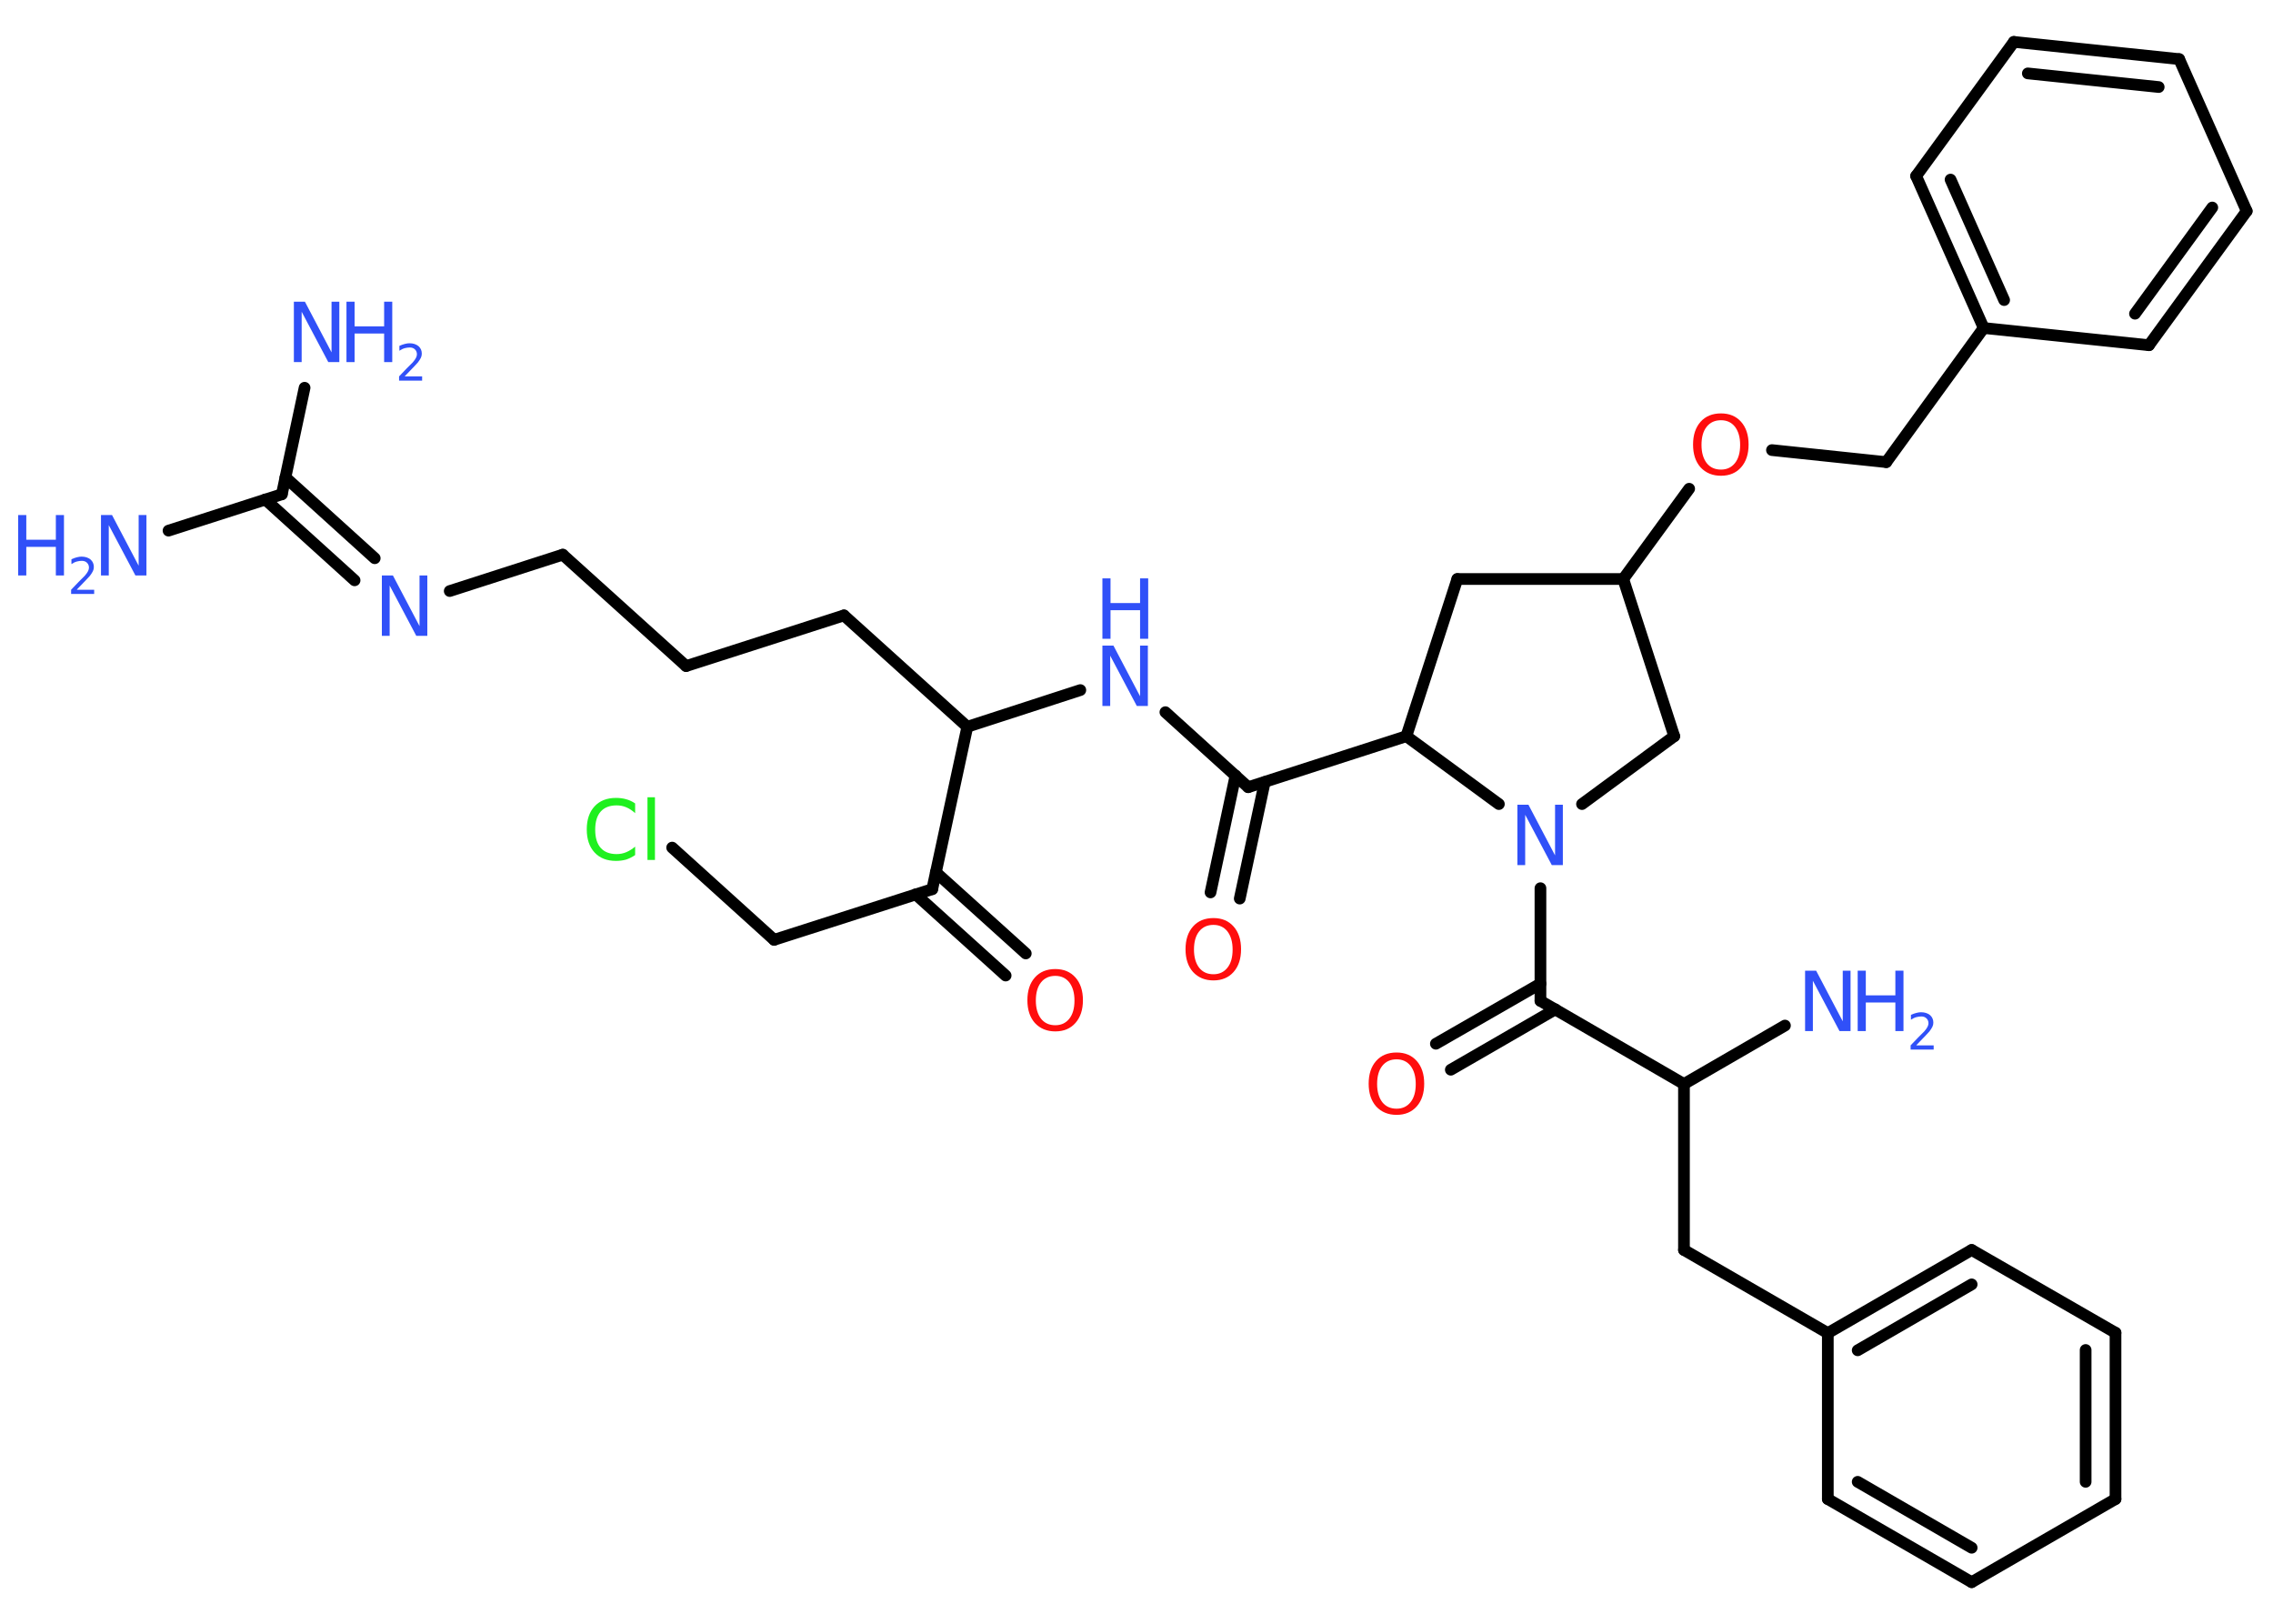 <?xml version='1.0' encoding='UTF-8'?>
<!DOCTYPE svg PUBLIC "-//W3C//DTD SVG 1.1//EN" "http://www.w3.org/Graphics/SVG/1.1/DTD/svg11.dtd">
<svg version='1.2' xmlns='http://www.w3.org/2000/svg' xmlns:xlink='http://www.w3.org/1999/xlink' width='70.0mm' height='50.0mm' viewBox='0 0 70.0 50.0'>
  <desc>Generated by the Chemistry Development Kit (http://github.com/cdk)</desc>
  <g stroke-linecap='round' stroke-linejoin='round' stroke='#000000' stroke-width='.36' fill='#3050F8'>
    <rect x='.0' y='.0' width='70.0' height='50.0' fill='#FFFFFF' stroke='none'/>
    <g id='mol1' class='mol'>
      <line id='mol1bnd1' class='bond' x1='5.19' y1='16.34' x2='8.68' y2='15.22'/>
      <line id='mol1bnd2' class='bond' x1='8.68' y1='15.22' x2='9.38' y2='11.94'/>
      <g id='mol1bnd3' class='bond'>
        <line x1='8.79' y1='14.7' x2='11.54' y2='17.19'/>
        <line x1='8.17' y1='15.38' x2='10.92' y2='17.87'/>
      </g>
      <line id='mol1bnd4' class='bond' x1='13.85' y1='18.2' x2='17.33' y2='17.08'/>
      <line id='mol1bnd5' class='bond' x1='17.33' y1='17.08' x2='21.13' y2='20.51'/>
      <line id='mol1bnd6' class='bond' x1='21.13' y1='20.51' x2='25.99' y2='18.95'/>
      <line id='mol1bnd7' class='bond' x1='25.99' y1='18.95' x2='29.79' y2='22.38'/>
      <line id='mol1bnd8' class='bond' x1='29.79' y1='22.38' x2='33.27' y2='21.25'/>
      <line id='mol1bnd9' class='bond' x1='35.89' y1='21.93' x2='38.44' y2='24.24'/>
      <g id='mol1bnd10' class='bond'>
        <line x1='38.95' y1='24.08' x2='38.18' y2='27.67'/>
        <line x1='38.05' y1='23.88' x2='37.28' y2='27.48'/>
      </g>
      <line id='mol1bnd11' class='bond' x1='38.44' y1='24.24' x2='43.31' y2='22.67'/>
      <line id='mol1bnd12' class='bond' x1='43.31' y1='22.67' x2='44.88' y2='17.83'/>
      <line id='mol1bnd13' class='bond' x1='44.88' y1='17.83' x2='49.99' y2='17.83'/>
      <line id='mol1bnd14' class='bond' x1='49.99' y1='17.83' x2='52.02' y2='15.05'/>
      <line id='mol1bnd15' class='bond' x1='54.57' y1='13.86' x2='58.09' y2='14.23'/>
      <line id='mol1bnd16' class='bond' x1='58.09' y1='14.23' x2='61.09' y2='10.1'/>
      <g id='mol1bnd17' class='bond'>
        <line x1='59.01' y1='5.42' x2='61.09' y2='10.1'/>
        <line x1='60.07' y1='5.53' x2='61.72' y2='9.24'/>
      </g>
      <line id='mol1bnd18' class='bond' x1='59.01' y1='5.42' x2='62.02' y2='1.29'/>
      <g id='mol1bnd19' class='bond'>
        <line x1='67.11' y1='1.82' x2='62.02' y2='1.29'/>
        <line x1='66.48' y1='2.68' x2='62.45' y2='2.26'/>
      </g>
      <line id='mol1bnd20' class='bond' x1='67.11' y1='1.82' x2='69.19' y2='6.5'/>
      <g id='mol1bnd21' class='bond'>
        <line x1='66.18' y1='10.63' x2='69.19' y2='6.5'/>
        <line x1='65.75' y1='9.66' x2='68.13' y2='6.39'/>
      </g>
      <line id='mol1bnd22' class='bond' x1='61.09' y1='10.1' x2='66.18' y2='10.63'/>
      <line id='mol1bnd23' class='bond' x1='49.99' y1='17.83' x2='51.56' y2='22.67'/>
      <line id='mol1bnd24' class='bond' x1='51.56' y1='22.67' x2='48.72' y2='24.76'/>
      <line id='mol1bnd25' class='bond' x1='43.31' y1='22.67' x2='46.16' y2='24.76'/>
      <line id='mol1bnd26' class='bond' x1='47.44' y1='27.35' x2='47.44' y2='30.82'/>
      <g id='mol1bnd27' class='bond'>
        <line x1='47.9' y1='31.08' x2='44.68' y2='32.94'/>
        <line x1='47.44' y1='30.29' x2='44.22' y2='32.14'/>
      </g>
      <line id='mol1bnd28' class='bond' x1='47.44' y1='30.82' x2='51.86' y2='33.38'/>
      <line id='mol1bnd29' class='bond' x1='51.86' y1='33.38' x2='54.97' y2='31.58'/>
      <line id='mol1bnd30' class='bond' x1='51.86' y1='33.38' x2='51.86' y2='38.49'/>
      <line id='mol1bnd31' class='bond' x1='51.86' y1='38.49' x2='56.29' y2='41.05'/>
      <g id='mol1bnd32' class='bond'>
        <line x1='60.72' y1='38.49' x2='56.29' y2='41.05'/>
        <line x1='60.72' y1='39.55' x2='57.21' y2='41.58'/>
      </g>
      <line id='mol1bnd33' class='bond' x1='60.72' y1='38.49' x2='65.15' y2='41.04'/>
      <g id='mol1bnd34' class='bond'>
        <line x1='65.15' y1='46.16' x2='65.15' y2='41.04'/>
        <line x1='64.23' y1='45.63' x2='64.23' y2='41.57'/>
      </g>
      <line id='mol1bnd35' class='bond' x1='65.15' y1='46.16' x2='60.72' y2='48.72'/>
      <g id='mol1bnd36' class='bond'>
        <line x1='56.29' y1='46.16' x2='60.72' y2='48.72'/>
        <line x1='57.21' y1='45.63' x2='60.72' y2='47.66'/>
      </g>
      <line id='mol1bnd37' class='bond' x1='56.29' y1='41.05' x2='56.29' y2='46.16'/>
      <line id='mol1bnd38' class='bond' x1='29.79' y1='22.38' x2='28.71' y2='27.38'/>
      <g id='mol1bnd39' class='bond'>
        <line x1='28.82' y1='26.86' x2='31.59' y2='29.36'/>
        <line x1='28.2' y1='27.54' x2='30.97' y2='30.04'/>
      </g>
      <line id='mol1bnd40' class='bond' x1='28.71' y1='27.38' x2='23.84' y2='28.94'/>
      <line id='mol1bnd41' class='bond' x1='23.84' y1='28.94' x2='20.7' y2='26.1'/>
      <g id='mol1atm1' class='atom'>
        <path d='M3.11 15.86h.34l.82 1.56v-1.56h.24v1.86h-.34l-.82 -1.55v1.55h-.24v-1.86z' stroke='none'/>
        <path d='M.56 15.86h.25v.76h.91v-.76h.25v1.86h-.25v-.88h-.91v.88h-.25v-1.86z' stroke='none'/>
        <path d='M2.37 18.16h.53v.13h-.71v-.13q.09 -.09 .23 -.24q.15 -.15 .19 -.19q.07 -.08 .1 -.14q.03 -.06 .03 -.11q.0 -.09 -.06 -.15q-.06 -.06 -.16 -.06q-.07 .0 -.15 .02q-.08 .02 -.17 .08v-.15q.09 -.04 .17 -.06q.08 -.02 .14 -.02q.17 .0 .28 .09q.1 .09 .1 .23q.0 .07 -.03 .13q-.03 .06 -.09 .14q-.02 .02 -.12 .13q-.1 .1 -.28 .29z' stroke='none'/>
      </g>
      <g id='mol1atm3' class='atom'>
        <path d='M9.05 9.29h.34l.82 1.56v-1.56h.24v1.86h-.34l-.82 -1.55v1.55h-.24v-1.86z' stroke='none'/>
        <path d='M10.67 9.29h.25v.76h.91v-.76h.25v1.86h-.25v-.88h-.91v.88h-.25v-1.86z' stroke='none'/>
        <path d='M12.47 11.59h.53v.13h-.71v-.13q.09 -.09 .23 -.24q.15 -.15 .19 -.19q.07 -.08 .1 -.14q.03 -.06 .03 -.11q.0 -.09 -.06 -.15q-.06 -.06 -.16 -.06q-.07 .0 -.15 .02q-.08 .02 -.17 .08v-.15q.09 -.04 .17 -.06q.08 -.02 .14 -.02q.17 .0 .28 .09q.1 .09 .1 .23q.0 .07 -.03 .13q-.03 .06 -.09 .14q-.02 .02 -.12 .13q-.1 .1 -.28 .29z' stroke='none'/>
      </g>
      <path id='mol1atm4' class='atom' d='M11.76 17.72h.34l.82 1.56v-1.56h.24v1.86h-.34l-.82 -1.55v1.55h-.24v-1.86z' stroke='none'/>
      <g id='mol1atm9' class='atom'>
        <path d='M33.95 19.88h.34l.82 1.56v-1.56h.24v1.86h-.34l-.82 -1.55v1.55h-.24v-1.86z' stroke='none'/>
        <path d='M33.95 17.81h.25v.76h.91v-.76h.25v1.86h-.25v-.88h-.91v.88h-.25v-1.86z' stroke='none'/>
      </g>
      <path id='mol1atm11' class='atom' d='M37.37 28.48q-.28 .0 -.44 .2q-.16 .2 -.16 .56q.0 .35 .16 .56q.16 .2 .44 .2q.27 .0 .43 -.2q.16 -.2 .16 -.56q.0 -.35 -.16 -.56q-.16 -.2 -.43 -.2zM37.37 28.27q.39 .0 .62 .26q.23 .26 .23 .7q.0 .44 -.23 .7q-.23 .26 -.62 .26q-.39 .0 -.63 -.26q-.23 -.26 -.23 -.7q.0 -.44 .23 -.7q.23 -.26 .63 -.26z' stroke='none' fill='#FF0D0D'/>
      <path id='mol1atm15' class='atom' d='M53.0 12.94q-.28 .0 -.44 .2q-.16 .2 -.16 .56q.0 .35 .16 .56q.16 .2 .44 .2q.27 .0 .43 -.2q.16 -.2 .16 -.56q.0 -.35 -.16 -.56q-.16 -.2 -.43 -.2zM53.0 12.73q.39 .0 .62 .26q.23 .26 .23 .7q.0 .44 -.23 .7q-.23 .26 -.62 .26q-.39 .0 -.63 -.26q-.23 -.26 -.23 -.7q.0 -.44 .23 -.7q.23 -.26 .63 -.26z' stroke='none' fill='#FF0D0D'/>
      <path id='mol1atm24' class='atom' d='M46.73 24.78h.34l.82 1.56v-1.56h.24v1.86h-.34l-.82 -1.55v1.55h-.24v-1.86z' stroke='none'/>
      <path id='mol1atm26' class='atom' d='M43.01 32.62q-.28 .0 -.44 .2q-.16 .2 -.16 .56q.0 .35 .16 .56q.16 .2 .44 .2q.27 .0 .43 -.2q.16 -.2 .16 -.56q.0 -.35 -.16 -.56q-.16 -.2 -.43 -.2zM43.01 32.41q.39 .0 .62 .26q.23 .26 .23 .7q.0 .44 -.23 .7q-.23 .26 -.62 .26q-.39 .0 -.63 -.26q-.23 -.26 -.23 -.7q.0 -.44 .23 -.7q.23 -.26 .63 -.26z' stroke='none' fill='#FF0D0D'/>
      <g id='mol1atm28' class='atom'>
        <path d='M55.59 29.89h.34l.82 1.56v-1.56h.24v1.86h-.34l-.82 -1.55v1.55h-.24v-1.86z' stroke='none'/>
        <path d='M57.21 29.89h.25v.76h.91v-.76h.25v1.86h-.25v-.88h-.91v.88h-.25v-1.86z' stroke='none'/>
        <path d='M59.02 32.19h.53v.13h-.71v-.13q.09 -.09 .23 -.24q.15 -.15 .19 -.19q.07 -.08 .1 -.14q.03 -.06 .03 -.11q.0 -.09 -.06 -.15q-.06 -.06 -.16 -.06q-.07 .0 -.15 .02q-.08 .02 -.17 .08v-.15q.09 -.04 .17 -.06q.08 -.02 .14 -.02q.17 .0 .28 .09q.1 .09 .1 .23q.0 .07 -.03 .13q-.03 .06 -.09 .14q-.02 .02 -.12 .13q-.1 .1 -.28 .29z' stroke='none'/>
      </g>
      <path id='mol1atm37' class='atom' d='M32.5 30.05q-.28 .0 -.44 .2q-.16 .2 -.16 .56q.0 .35 .16 .56q.16 .2 .44 .2q.27 .0 .43 -.2q.16 -.2 .16 -.56q.0 -.35 -.16 -.56q-.16 -.2 -.43 -.2zM32.5 29.84q.39 .0 .62 .26q.23 .26 .23 .7q.0 .44 -.23 .7q-.23 .26 -.62 .26q-.39 .0 -.63 -.26q-.23 -.26 -.23 -.7q.0 -.44 .23 -.7q.23 -.26 .63 -.26z' stroke='none' fill='#FF0D0D'/>
      <path id='mol1atm39' class='atom' d='M19.56 24.77v.27q-.13 -.12 -.27 -.18q-.14 -.06 -.3 -.06q-.32 .0 -.49 .19q-.17 .19 -.17 .56q.0 .37 .17 .56q.17 .19 .49 .19q.16 .0 .3 -.06q.14 -.06 .27 -.17v.26q-.13 .09 -.28 .14q-.15 .04 -.31 .04q-.42 .0 -.66 -.26q-.24 -.26 -.24 -.71q.0 -.45 .24 -.71q.24 -.26 .66 -.26q.17 .0 .31 .04q.15 .04 .28 .13zM19.94 24.55h.23v1.93h-.23v-1.93z' stroke='none' fill='#1FF01F'/>
    </g>
  </g>
</svg>
